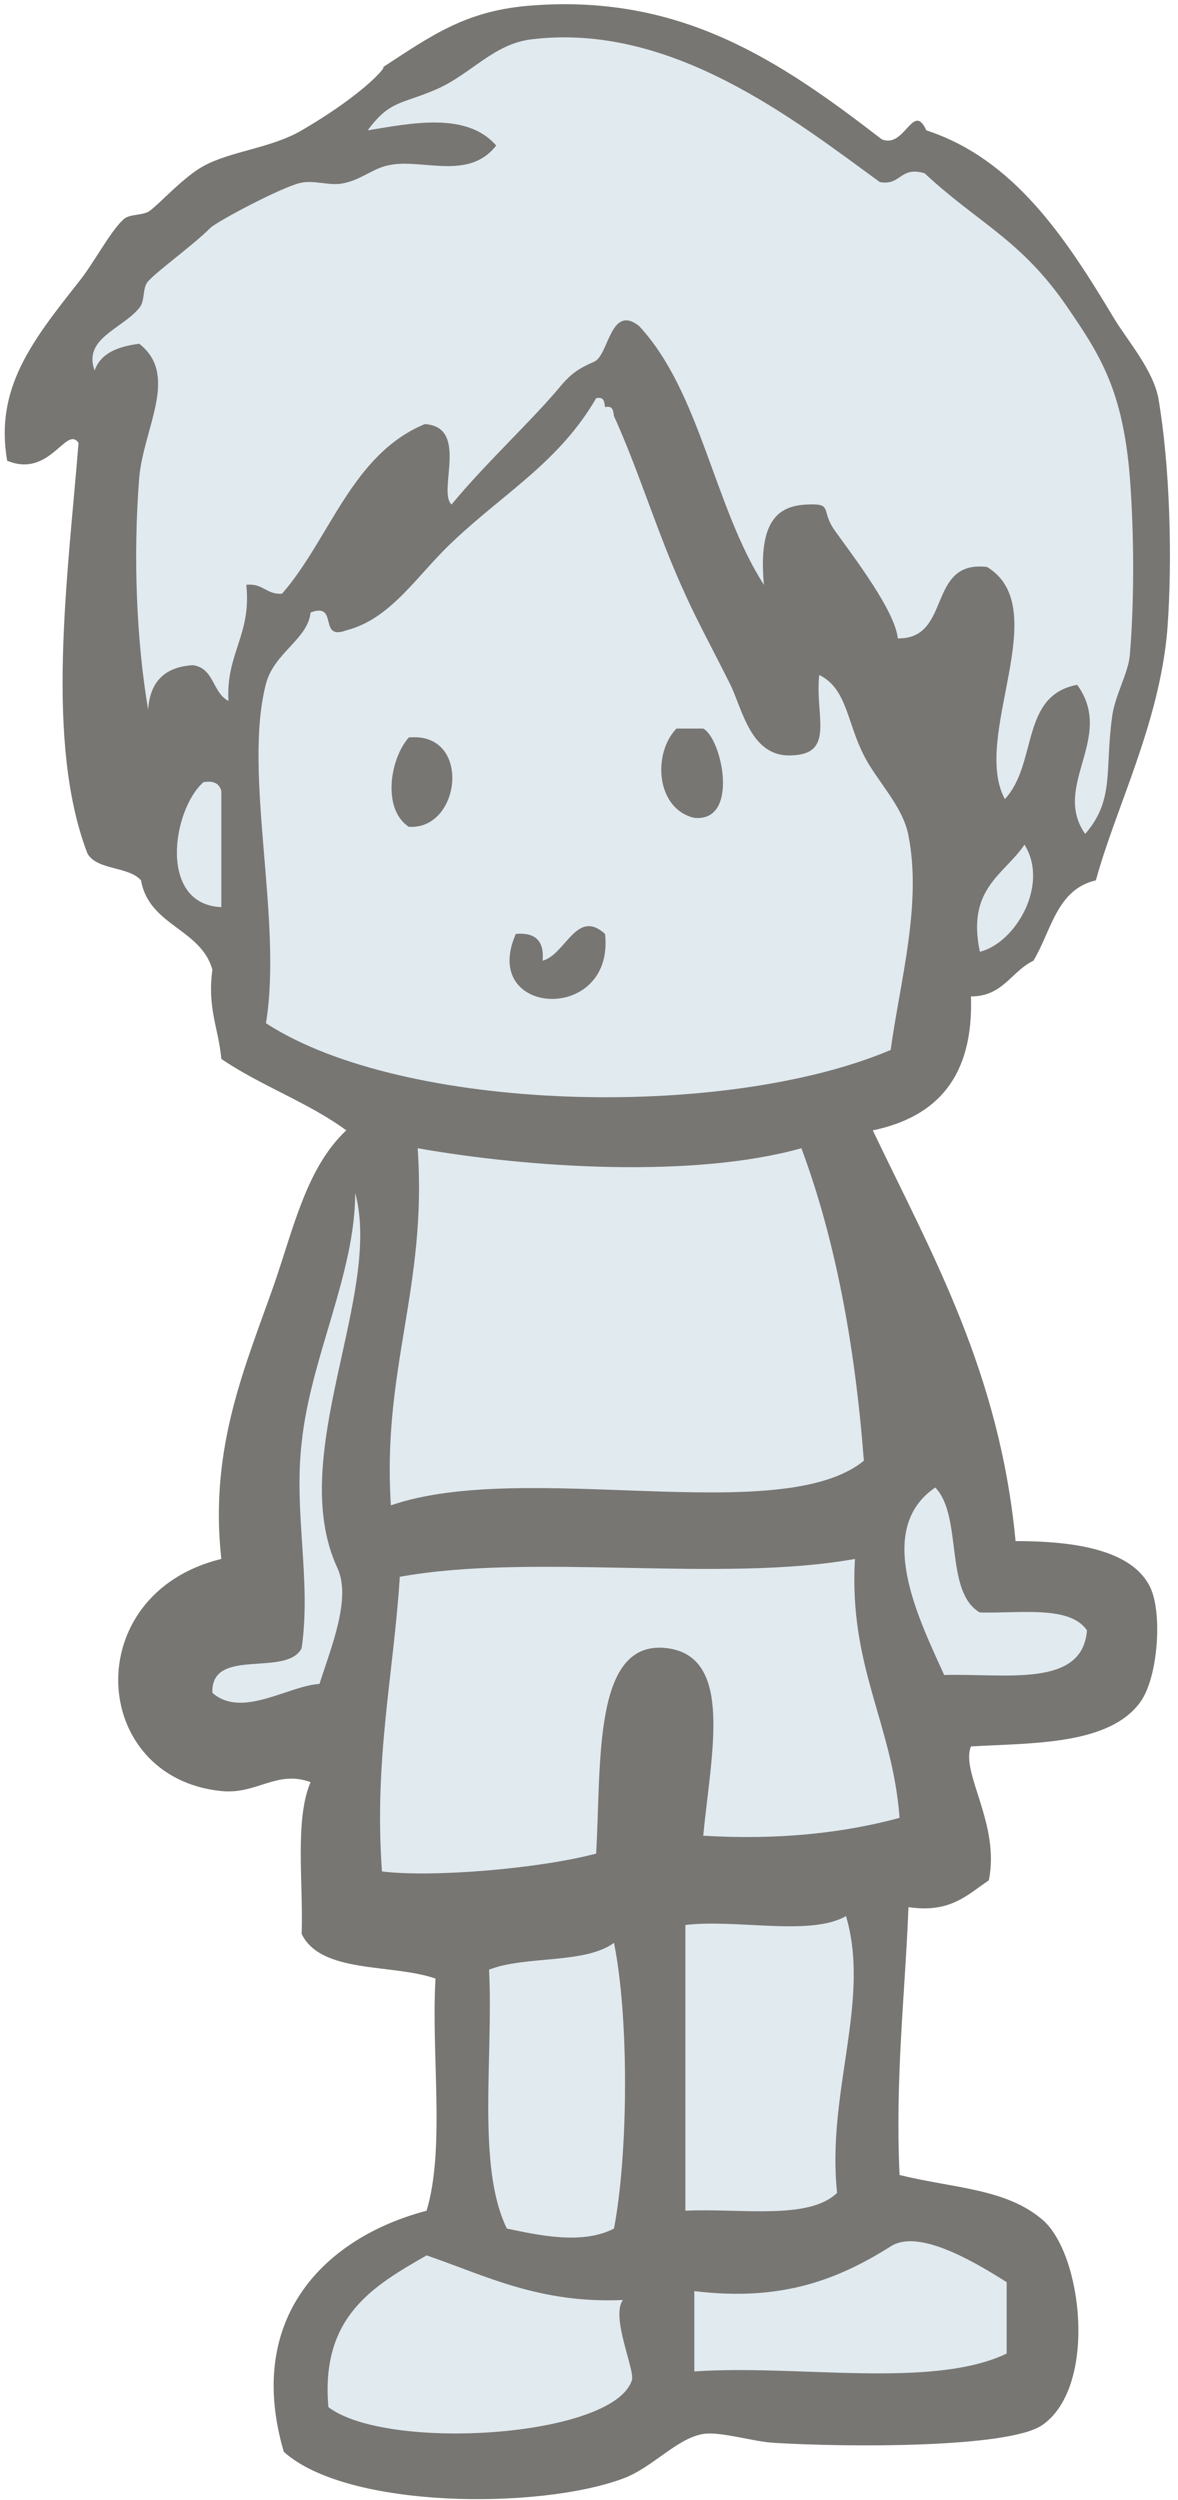<?xml version="1.0" encoding="utf-8"?>
<!-- Generator: Adobe Illustrator 15.1.0, SVG Export Plug-In  -->
<!DOCTYPE svg PUBLIC "-//W3C//DTD SVG 1.1 Tiny//EN" "http://www.w3.org/Graphics/SVG/1.1/DTD/svg11-tiny.dtd">
<svg version="1.1" baseProfile="tiny"
	 xmlns="http://www.w3.org/2000/svg" xmlns:xlink="http://www.w3.org/1999/xlink" xmlns:a="http://ns.adobe.com/AdobeSVGViewerExtensions/3.0/"
	 x="0px" y="0px" width="132px" height="280px" viewBox="-0.5 -0.5 132 280" overflow="visible" xml:space="preserve">
<defs>
</defs>
<path fill="#777673" d="M97.3,126.1c6.7,14,14.2,27.1,16,46c6.7,0,12.9,1,15,5c1.5,2.8,1,10.2-1,13c-3.5,4.9-12.3,4.6-19,5
	c-1.2,2.9,3.3,8.7,2,15c-2.4,1.6-4.3,3.7-9,3c-0.4,10-1.5,19.1-1,30c6.1,1.5,11.9,1.5,16,5c4.5,3.8,6.2,18.7,0,23
	c-3.7,2.6-21.9,2.5-30,2c-2.3-0.1-6-1.3-8-1c-3,0.5-5.7,3.8-9,5c-9.4,3.5-30.9,3.4-38-3c-4.4-15,4.6-24,16-27c2.1-7,0.5-17.5,1-26
	c-4.9-1.7-12.8-0.5-15-5c0.2-5.7-0.8-12.8,1-17c-3.8-1.4-6,1.4-10,1c-14.8-1.5-16-22.1,0-26c-1.4-12.6,2.8-21.8,6-31
	c2.1-6.1,3.6-12.9,8-17c-4.2-3.1-9.6-5-14-8c-0.3-3.4-1.6-5.7-1-10c-1.3-4.6-7.1-4.9-8-10c-1.4-1.6-4.9-1.1-6-3
	c-4.8-12.5-2.2-31-1-46c-1.4-2-3.2,4-8,2c-1.4-8.1,2.8-13.4,8-20c1.7-2.1,3.5-5.6,5-7c0.7-0.7,2.2-0.4,3-1c1.2-0.9,3.8-3.8,6-5
	c3.1-1.7,7.6-2,11-4c7.4-4.3,9.9-7.6,9-7c5.8-3.8,9.6-6.5,17-7c16.6-1.2,27.6,6.2,39,15c2.6,1.1,3.5-4.3,5-1c9.8,3.2,15.6,12,21,21
	c1.5,2.5,4.4,5.8,5,9c1.3,7.5,1.6,18.2,1,26c-0.9,10.5-5.8,19.9-8,28c-4.4,1-5,5.7-7,9c-2.5,1.2-3.4,4-7,4
	C108.6,120.1,104.5,124.6,97.3,126.1z"/>
<path fill="#E1EAEF" d="M69.3,257.1c-1.4,1.9,1.4,7.9,1,9c-2.1,6.4-27.4,8-34,3c-0.9-10.2,5.1-13.6,11-17
	C54,254.4,59.9,257.5,69.3,257.1z"/>
<path fill="#E1EAEF" d="M112.3,255.1c0,2.7,0,5.3,0,8c-8.4,4-23.5,1.2-35,2c0-3,0-6,0-9c9.8,1.2,16.1-1.3,22-5
	C102.2,249.2,107.9,252.3,112.3,255.1z"/>
<path fill="#E1EAEF" d="M68.3,217.1c1.7,8.4,1.6,23.6,0,32c-3.5,1.8-8.2,0.8-12,0c-3.4-6.9-1.5-19.2-2-29
	C58.4,218.5,65,219.5,68.3,217.1z"/>
<path fill="#E1EAEF" d="M94.3,214.1c2.8,9.5-2.2,19.8-1,31c-3.2,3.1-10.9,1.7-17,2c0-10.7,0-21.3,0-32
	C82,214.4,90.3,216.4,94.3,214.1z"/>
<path fill="#E1EAEF" d="M95.3,174.1c-0.7,12.1,4.2,18.4,5,29c-6.3,1.7-13.5,2.5-22,2c0.9-9.3,3.4-20-4-21c-8.4-1.1-7.4,12.7-8,23
	c-6.4,1.7-18.4,2.7-24,2c-0.9-12.6,1.3-22,2-33C59.2,173.4,80.3,176.8,95.3,174.1z"/>
<path fill="#E1EAEF" d="M104.3,166.1c3.1,3.2,1,11.7,5,14c4.6,0.1,10.1-0.8,12,2c-0.5,6.5-9.2,4.8-16,5
	C102.5,180.9,97.4,170.8,104.3,166.1z"/>
<path fill="#E1EAEF" d="M39.3,133.1c3.1,11.4-7.8,29.5-2,42c1.6,3.4-0.7,8.9-2,13c-3.5,0.2-8.7,3.9-12,1c-0.2-5.2,8.3-1.7,10-5
	c1.1-7.6-0.9-15.1,0-23C34.3,151.5,39.3,142.2,39.3,133.1z"/>
<path fill="#E1EAEF" d="M46.3,128.1c12.4,2.2,30.9,3.4,43,0c3.8,10.2,6,22,7,35c-9.3,7.6-38-0.2-53,5
	C42.3,152.8,47.4,143.6,46.3,128.1z"/>
<path fill="#E1EAEF" d="M114.3,94.1c2.8,4.5-1,11-5,12C107.8,99,112,97.5,114.3,94.1z"/>
<path fill="#E1EAEF" d="M22.3,87.1c1.2-0.2,1.8,0.2,2,1c0,4.3,0,8.7,0,13C17.2,100.8,18.8,90.2,22.3,87.1z"/>
<path fill="#E1EAEF" d="M66.3,44.1c0.9-0.2,0.9,0.4,1,1c0.9-0.2,0.9,0.4,1,1c2.9,6.4,4.9,13.3,8,20c1.2,2.7,3,6,5,10
	c1.4,2.8,2.3,8.3,7,8c4.8-0.2,2.5-4.5,3-9c3.1,1.5,3.1,5.3,5,9c1.4,2.8,4.4,5.7,5,9c1.5,7.7-0.9,16.1-2,24c-18.7,7.9-54.6,7-70-3
	c1.9-11.5-2.6-28,0-38c0.9-3.5,4.7-5,5-8c3.2-1.2,0.8,3.2,4,2c5.1-1.3,8-6.3,12-10C56,54.7,62.2,51.2,66.3,44.1z"/>
<path fill="#E1EAEF" d="M55.1,15.8c-3.3-3.8-9.5-2.5-14.4-1.7c2.5-3.4,3.8-2.9,7.7-4.6s6.4-5.1,10.7-5.6c15.7-1.9,29.5,9.1,39,16
	c2.4,0.4,2.2-1.8,5-1c6,5.6,10.8,7.4,16,15c3.7,5.4,6.2,9.3,7,19c0.5,6.5,0.5,14.1,0,20c-0.2,2.1-1.7,4.5-2,7c-0.8,5.9,0.3,9.2-3,13
	c-3.8-5.4,3.4-10.8-0.9-16.7c-6.4,1.2-4.4,8.8-8.1,12.8c-3.8-7,5.6-21.4-2-26c-6.8-0.8-3.9,8.1-10,8c-0.3-3.1-5-9.2-7-12
	c-1.7-2.3-0.2-3.1-3-3c-3.1,0.1-5.7,1.4-5,9c-5.6-8.7-7.1-21.6-14-29c-3.2-2.5-3.4,3.3-5,4c-1.8,0.8-2.6,1.3-4,3
	c-3.2,3.8-8.2,8.4-12,13c-1.6-1.4,2-8.7-3-9c-8.2,3.4-10.6,12.8-16,19c-1.8,0.1-2.1-1.2-4-1c0.6,5.6-2.3,7.7-2,13
	c-1.8-0.9-1.6-3.7-4-4c-3.1,0.2-4.8,1.8-5,5c-1.3-7.7-1.7-17.1-1-26c0.5-5.6,4.5-11.5,0-15c-2.3,0.3-4.3,1-5,3c-1.3-3.6,3-4.6,5-7
	c0.7-0.8,0.3-2.2,1-3c1.2-1.3,5-4,7-6c0.9-0.8,7.9-4.5,10-5c1.6-0.4,3.4,0.4,5,0c1.9-0.4,3.3-1.7,5-2C46.7,17.2,52,19.8,55.1,15.8z"
	/>
<path fill="#777673" d="M67.3,104.1c1.1,10.1-14.1,9.3-10,0c2.2-0.2,3.2,0.8,3,3C62.9,106.4,64.1,101.2,67.3,104.1z"/>
<path fill="#777673" d="M45.3,82.1c7.1-0.7,5.9,10.4,0,10C42.3,90.1,43.2,84.5,45.3,82.1z"/>
<path fill="#777673" d="M75.3,81.1c1,0,2,0,3,0c2.1,1.1,4.1,10.5-1,10C73,90.1,72.6,83.9,75.3,81.1z"/>
</svg>
